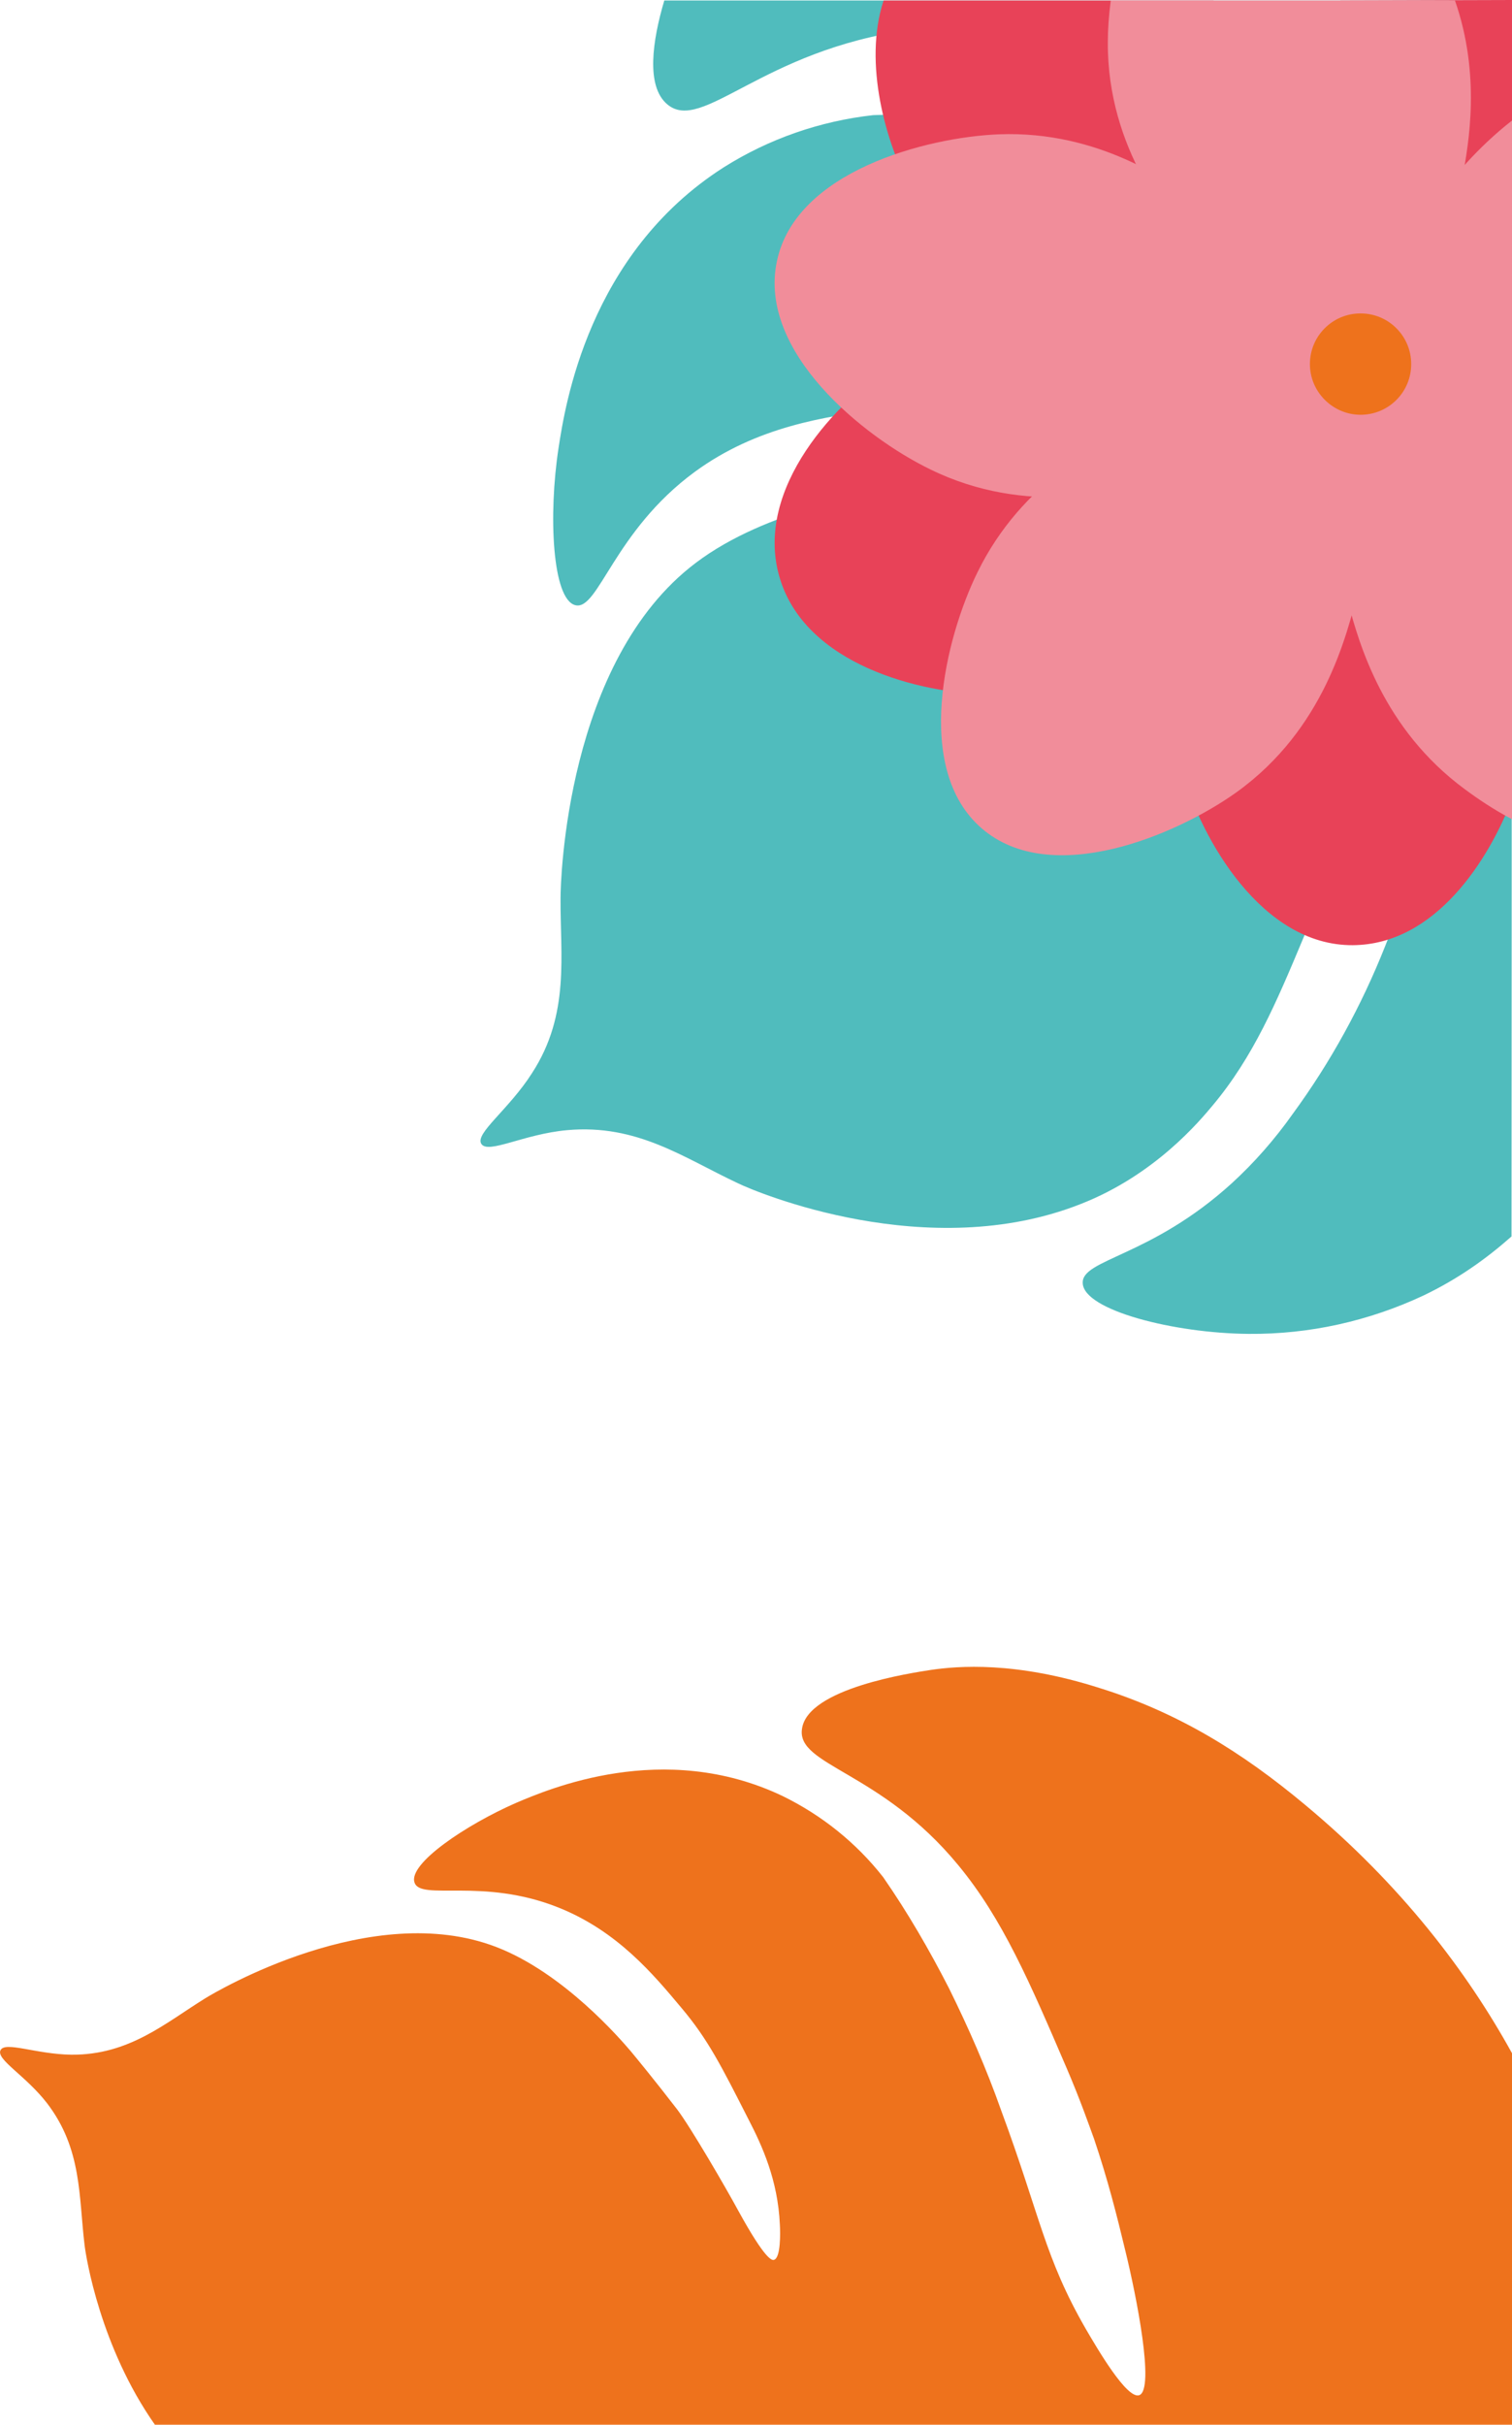 <?xml version="1.0" encoding="utf-8"?>
<!-- Generator: Adobe Illustrator 26.0.1, SVG Export Plug-In . SVG Version: 6.00 Build 0)  -->
<svg version="1.1" id="Слой_1" xmlns="http://www.w3.org/2000/svg" xmlns:xlink="http://www.w3.org/1999/xlink" x="0px" y="0px"
	 viewBox="0 0 307.5 492.8" style="enable-background:new 0 0 307.5 492.8;" xml:space="preserve">
<style type="text/css">
	.st0{fill:#FDE3CD;}
	.st1{fill:#50BCBD;}
	.st2{fill:#E84258;}
	.st3{fill:#F18D9A;}
	.st4{fill:#EE721C;}
	.st5{fill:#43A235;}
</style>
<path class="st1" d="M135.1,0.1c-2.4,8.1-3.8,17.4,0.6,21.1c7.1,6,19.2-11,49.3-15.1c17.1-2.3,34,0.3,57.2,4
	c8.3,1.3,14.5,2.6,18.3,3.5c10.4,2.5,18.9,5.3,27.9,8.2c5.1,1.7,12.5,4.4,19,7.3v-29C307.4,0.1,135.1,0.1,135.1,0.1z"/>
<path class="st1" d="M307.5,40.4c-3.2,0-6-0.1-8-0.2c-20.7-0.7-29.6-5.3-57.2-10.9c-10.7-2.3-21.6-4-32.5-5.1
	c-10.7-1-21.4-1.2-32.2-0.8c-10.8,1.2-21.2,4.8-30.4,10.6c-27.6,17.6-32.3,48.6-33.6,57c-2.1,13.6-1.3,30.8,3.4,32s7.8-15,24.3-27.1
	c12.7-9.3,26.7-11.2,37.4-12.7c10.1-1.4,17.5-0.8,32.3,0.5c7.4,0.6,16.7,1.8,26.3,7.3c1.8,1,7.2,4.1,6.6,5.9c-0.2,0.5-1,1.8-15,1.1
	c-6.6-0.4-23.9-1-29.5-0.4c-9.4,0.9-16.7,1.9-18.4,2.1c-3.4,0.5-25.1,3.8-39.5,14.7c-26.4,19.9-27.5,64.8-27.5,68
	c-0.1,11.7,2,23.7-5.8,35.7c-4.7,7.4-11.7,12.3-10.3,14.4c1.4,2.1,8.6-2,17.4-2.8c14.3-1.3,23.7,5.6,34.8,10.8
	c3.7,1.8,38.6,16.5,69.7,4.2c15.1-5.9,24.2-16.9,26.8-20c8.3-9.9,13-21,18.4-33.9c4.7-11.2,8-19.7,8-19.7c5.6-14.2,7.5-20.4,10-20.3
	c3.1,0.2,4.7,9.9,4.9,10.7c0.8,4.6,1.2,12.5-6.2,30.8c-4.8,12.1-11.1,23.6-18.8,34.1c-3.6,5.1-7.8,9.9-12.4,14.1
	c-16.5,15-30.6,15.4-30.3,20.3c0.2,5.5,18.6,10.2,33.8,10.3c12.3,0.1,24.4-2.6,35.5-7.8c7.1-3.4,12.8-7.5,17.9-12L307.5,40.4z"/>
<path class="st2" d="M246.8,0.1h-67.1c-4.2,12.8,0.5,29,5.5,38.3c9.7,18.3,27.9,24.5,38.3,28c10.5,3.6,29.7,10.2,39.1,1.2
	c10.6-10.1,1.9-33.2-1.4-42C258.7,19,254.9,8.8,246.8,0.1z"/>
<path class="st2" d="M263.5,86.6c-3.9-14.3-28.4-17.8-37.8-19.2c-10.2-1.5-27.6-4.1-44.1,6.7c-11.2,7.3-28.3,25-23.1,43.1
	c5.2,18.1,29.1,23.7,42.2,23.9c20.9,0.3,35-12.9,43.1-20.4C252,113.2,267,99.4,263.5,86.6z"/>
<path class="st2" d="M307.5,123.2c-1.8-5.4-3.7-9.1-5.5-12.7c-4.8-10-13.6-28.3-26.6-28.6c-14.6-0.3-24.8,22.4-28.7,31
	c-4.2,9.3-11.6,25.5-6.1,44.4c3.8,13.2,16,34.9,34.5,34.8c16.8-0.1,27.7-17.3,32.5-29.9L307.5,123.2z"/>
<path class="st2" d="M307.5,59.3c-10.2,3.2-21.7,8.4-23.8,18.1c-3,14,15.7,27.9,23.8,33.7V59.3z"/>
<path class="st2" d="M272.6,0.1c-6.7,12.3-7,25.5-7.2,34.1c-0.3,11-0.8,31.2,10.7,37.4c9.5,5.1,22.3-1.5,31.5-7.9V0L272.6,0.1z"/>
<path class="st3" d="M269.7,76.8c3.1-14.5-16.9-29.1-24.6-34.7c-6.8-5-21.5-15.6-42-14.8c-14.7,0.6-41.3,7.5-45.1,25.8
	c-3.9,18.4,17.6,35.7,31.2,42.3c19.6,9.6,38.6,4.6,47.5,2.2C247.4,95,267,89.8,269.7,76.8z"/>
<path class="st3" d="M273.8,80.9c-11.1-9.6-33.5,1.1-42,5.3c-7.6,3.7-23.9,11.5-33,30.1c-6.5,13.2-13.2,40,0.9,52.1
	c14.1,12.1,39.5,1.4,51.8-7.4c17.8-12.8,22.4-31.9,24.7-40.9C278.9,109.2,283.7,89.5,273.8,80.9z"/>
<path class="st3" d="M307.5,81.8c-10.2-4.1-22.9-7.7-30.9-1.3c-11.5,9.2-5,33-2.4,42.1c2.2,8.1,7,25.5,23.7,37.8
	c2.7,2,5.8,4.1,9.6,6.1L307.5,81.8z"/>
<path class="st3" d="M307.5,24.5c-7.3,5.7-12,11.7-15.1,15.6c-6.8,8.7-19.2,24.7-13.7,36.5c4.4,9.4,17.8,11.8,28.8,12.3L307.5,24.5z
	"/>
<path class="st3" d="M225.9,0.1c-0.4,3.1-0.6,5.9-0.6,8.5c-0.1,21.7,12.6,36.6,18.6,43.6C251.1,60.6,264.2,76,277,73
	c14.3-3.3,18.8-27.6,20.4-36.8c1.3-7,3.8-20.9-1.5-36.1C295.9,0.1,225.9,0.1,225.9,0.1z"/>
<path class="st4" d="M276.7,84.3c5.7,0,10.3-4.6,10.3-10.3c0-5.7-4.6-10.3-10.3-10.3c-5.7,0-10.3,4.6-10.3,10.3
	C266.4,79.7,271.1,84.3,276.7,84.3z"/>
<path class="st4" d="M307.5,417.3c-9.1-16.5-22.5-34.2-42.1-50.5c-12.7-10.6-25.7-18.7-41.7-23.7c-17.2-5.5-28.9-4.5-34.4-3.7
	c-3.8,0.6-25.1,3.7-26.2,12c-1.1,7.5,16,8.5,31.8,27.7c9,10.9,14.5,23.7,22.1,41.4c2.7,6.3,4.4,11.2,5.5,14.2
	c2.8,8.3,4.6,15.4,6.4,22.9c2.2,9,6,28,2.8,29.2c-2.5,0.9-8.5-9.4-10.9-13.5c-8.4-14.6-9.2-22.8-17.2-44.4
	c-3-8.5-6.6-16.7-10.6-24.8c-4-7.8-8.4-15.4-13.4-22.6c-5.5-7-12.5-12.6-20.5-16.5c-24.2-11.5-47.7-1.3-54.1,1.4
	c-10.3,4.5-22,12.4-20.7,16.2c1.2,3.8,13.8-1.1,29.3,5.1c12,4.8,19.3,13.6,25,20.4c5.4,6.4,8.1,11.8,13.6,22.6
	c2.8,5.4,6,12.4,6.4,21.4c0.1,1.7,0.2,6.8-1.2,7.2c-0.4,0.1-1.7,0.1-7.2-9.9c-2.6-4.8-9.7-17-12.5-20.7c-4.7-6.1-8.5-10.7-9.5-11.9
	c-1.9-2.2-13.5-15.8-27.3-21.1c-25.3-9.7-56.8,9-59.1,10.4c-8.1,5-15.5,11.6-27.3,11.5c-7.2-0.1-13.5-2.8-14.4-0.9s5.1,5.1,9.5,10.8
	c7.1,9.3,6.4,18.9,7.6,28.8c0.3,2.5,3.2,20.7,14.3,36.5h276L307.5,417.3L307.5,417.3z"/>
</svg>
